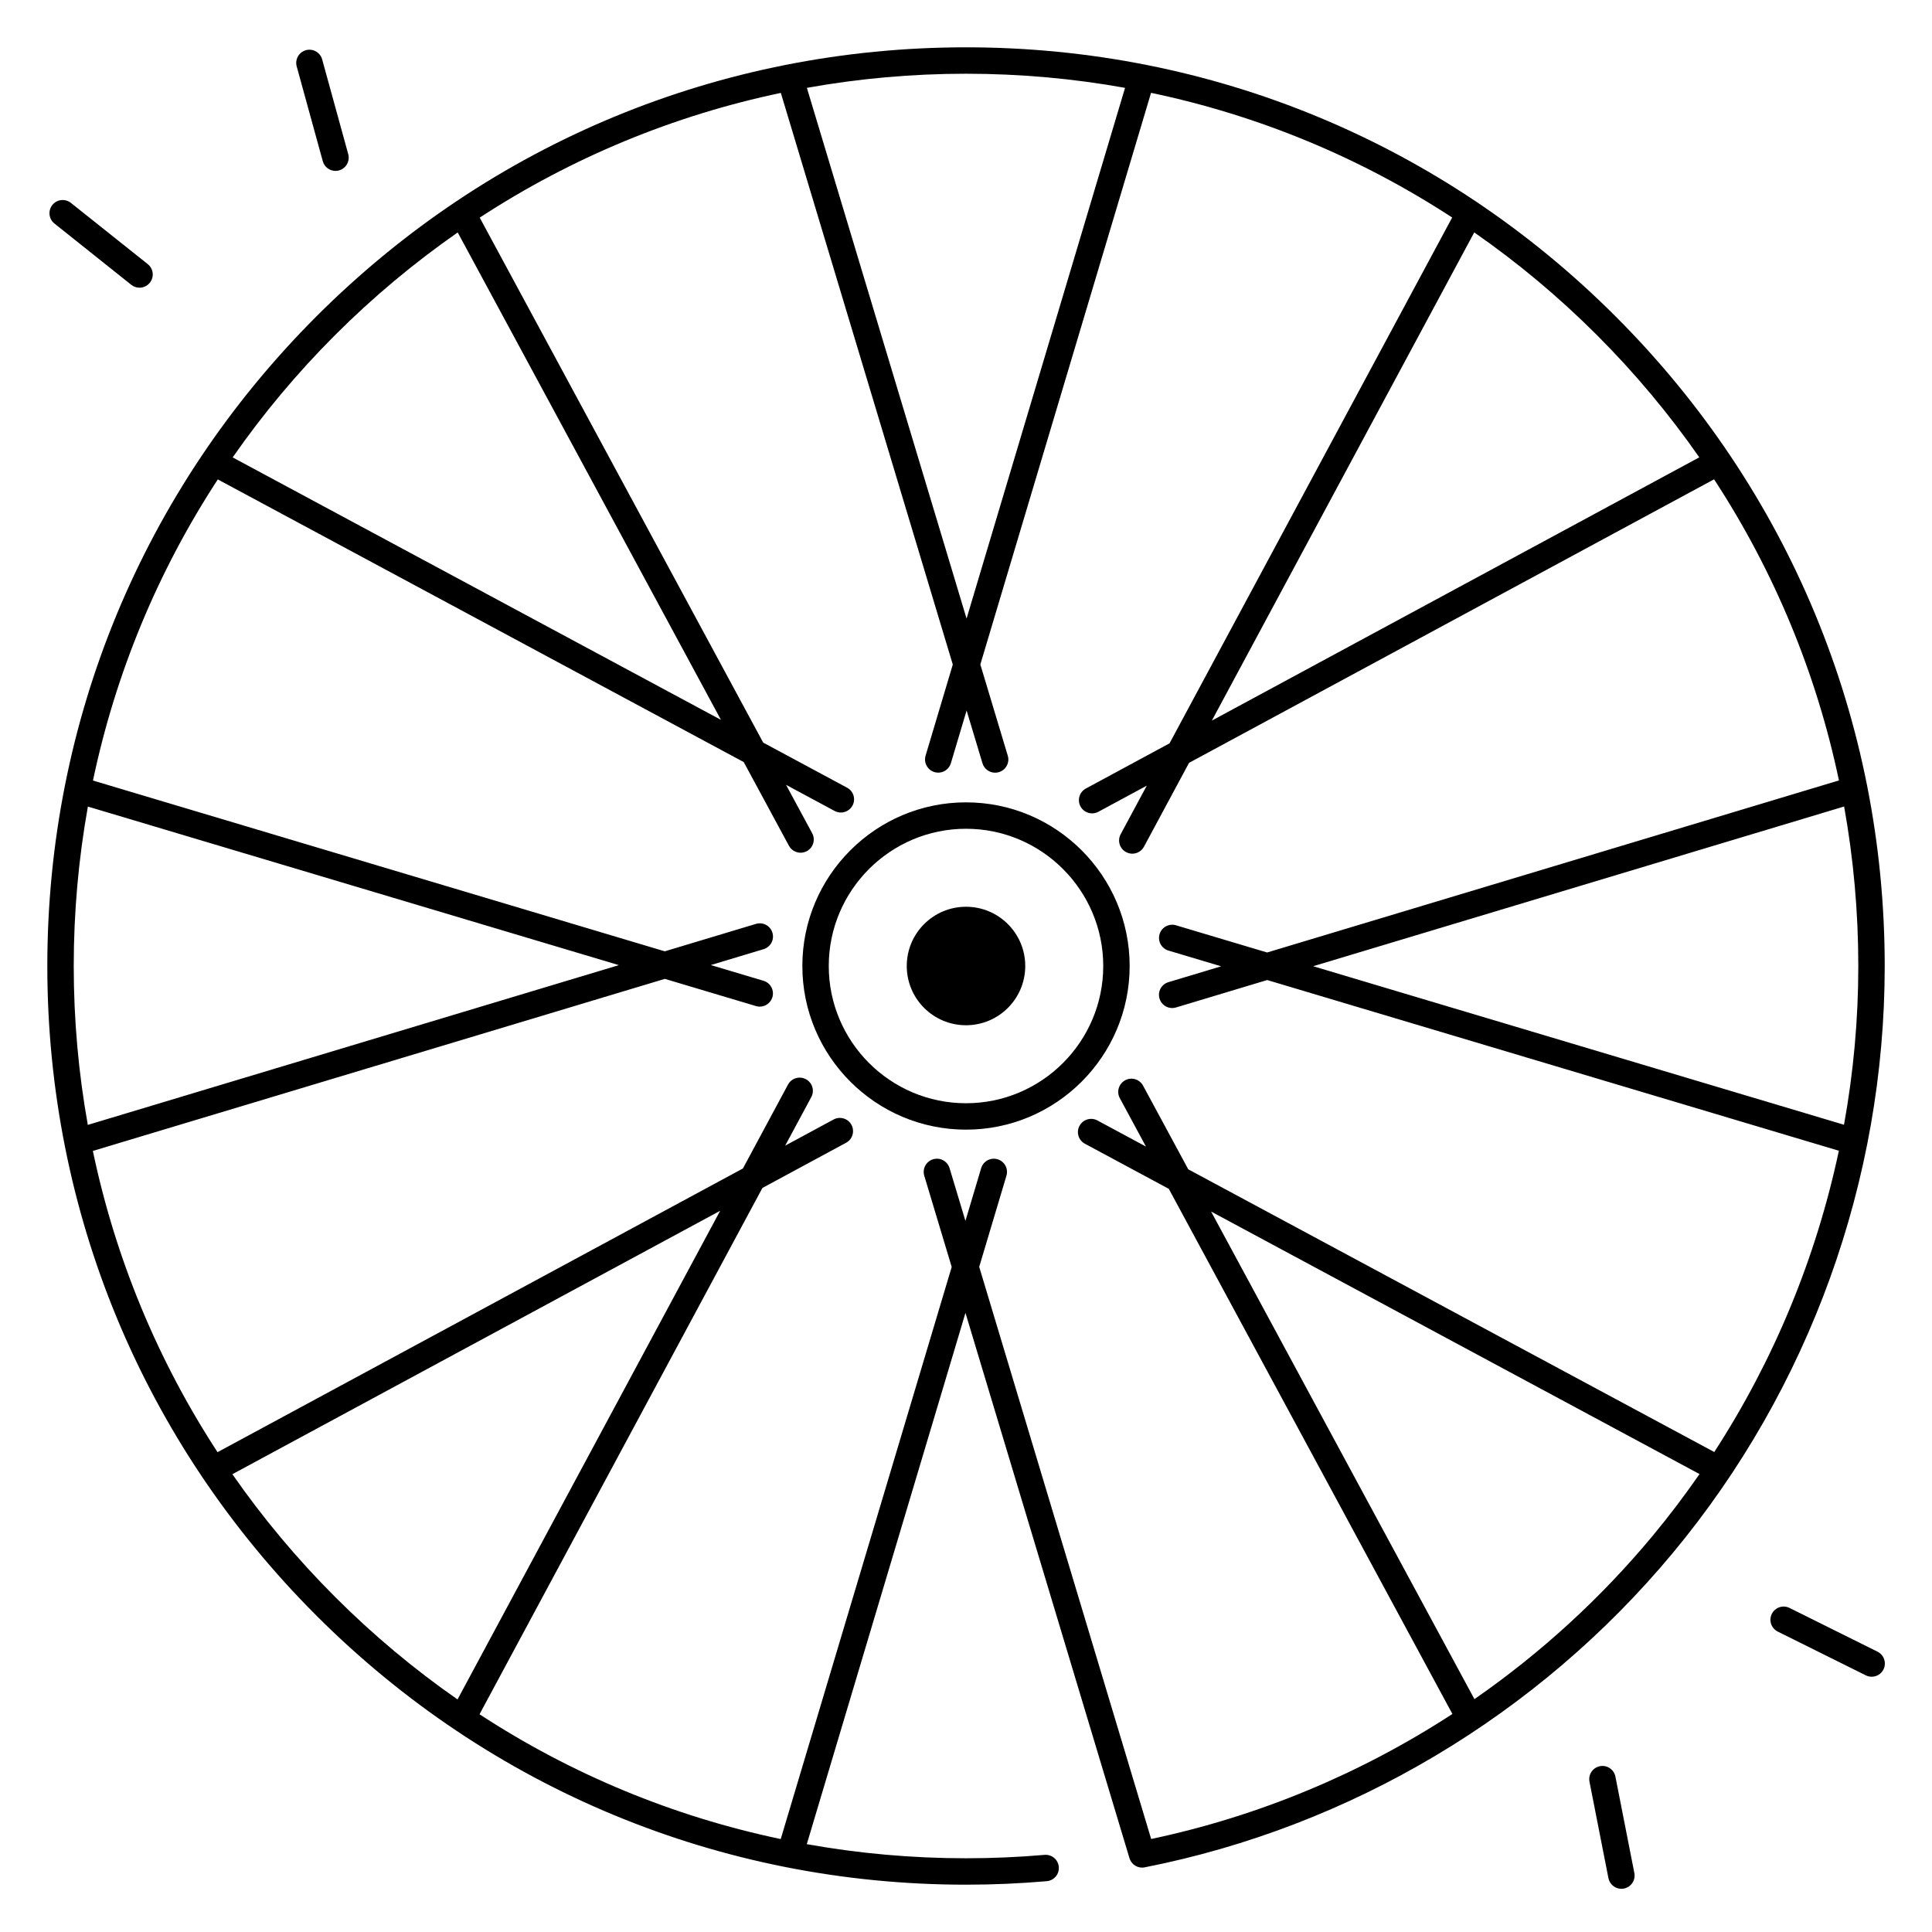 <svg xmlns="http://www.w3.org/2000/svg" xmlns:xlink="http://www.w3.org/1999/xlink" version="1.1" x="0px" y="0px" viewBox="0 0 512 512" style="enable-background:new 0 0 512 512;" xml:space="preserve"><g><path d="M14.43,59.24l20.36,16.24c0.64,0.51,1.41,0.76,2.18,0.76c1.03,0,2.05-0.45,2.74-1.32c1.21-1.51,0.96-3.71-0.55-4.92   L18.79,53.77c-1.51-1.2-3.71-0.96-4.92,0.55C12.67,55.83,12.92,58.04,14.43,59.24z"></path><circle cx="256" cy="256" r="15.7"></circle><path d="M256,212.63c-23.92,0-43.37,19.46-43.37,43.37s19.46,43.37,43.37,43.37s43.37-19.46,43.37-43.37S279.92,212.63,256,212.63z    M256,292.37c-20.06,0-36.37-16.32-36.37-36.37s16.32-36.37,36.37-36.37s36.37,16.32,36.37,36.37S276.06,292.37,256,292.37z"></path><path d="M428.15,83.85C382.17,37.86,321.03,12.54,256,12.54S129.83,37.86,83.85,83.85S12.54,190.97,12.54,256   s25.32,126.17,71.31,172.15S190.97,499.46,256,499.46c7.13,0,14.33-0.31,21.41-0.93c1.93-0.17,3.35-1.86,3.18-3.79   c-0.17-1.93-1.86-3.35-3.79-3.18c-6.87,0.6-13.87,0.9-20.8,0.9c-14.3,0-28.41-1.27-42.19-3.74l42.05-140.79   c0,0,43.48,144.59,43.5,144.63c0.56,1.63,2.24,2.65,3.97,2.31c54.54-10.74,104.26-40.34,140-83.34   c36.2-43.56,56.14-98.79,56.14-155.52C499.46,190.97,474.14,129.83,428.15,83.85z M423.2,88.8c10.09,10.09,19.14,20.94,27.13,32.4   l-129.18,69.77l69.54-129.38C402.2,69.6,413.08,78.68,423.2,88.8z M256,19.54c14.29,0,28.38,1.27,42.15,3.74l-42,140.65   L213.83,23.28C227.61,20.81,241.71,19.54,256,19.54z M88.8,88.8c10.12-10.12,21-19.19,32.5-27.2l69.76,129.17l-129.4-69.55   C69.65,109.74,78.7,98.89,88.8,88.8z M19.54,256c0-14.32,1.28-28.44,3.75-42.25L164,255.77L23.27,298.11   C20.81,284.35,19.54,270.27,19.54,256z M88.8,423.2c-10.12-10.12-19.21-21.01-27.22-32.52l129.27-69.81l-69.6,129.5   C109.76,442.37,98.9,433.3,88.8,423.2z M437.94,407.05c-13.78,16.58-29.7,31.09-47.2,43.24l-69.79-129.22l129.44,69.57   C446.49,396.28,442.34,401.75,437.94,407.05z M454.3,384.8l-139.4-74.92l-11.98-22.18c-0.92-1.7-3.04-2.34-4.74-1.42   c-1.7,0.92-2.33,3.04-1.42,4.74l6.93,12.83l-12.87-6.92c-1.7-0.91-3.82-0.28-4.74,1.43c-0.92,1.7-0.28,3.83,1.43,4.74l22.23,11.95   l75.16,139.17c-24.26,15.8-51.34,27.11-79.83,33.13L259.5,335.73l7.22-24.16c0.55-1.85-0.5-3.8-2.35-4.35   c-1.85-0.55-3.8,0.5-4.35,2.35l-4.17,13.98l-4.21-13.99c-0.56-1.85-2.51-2.9-4.36-2.34c-1.85,0.56-2.9,2.51-2.34,4.36l7.27,24.18   L206.9,487.37c-28.47-5.98-55.46-17.16-79.82-33.07l74.97-139.48l22.18-11.98c1.7-0.92,2.33-3.04,1.42-4.74s-3.04-2.34-4.74-1.42   l-12.83,6.93l6.92-12.87c0.92-1.7,0.28-3.83-1.43-4.74c-1.7-0.91-3.82-0.28-4.74,1.43l-11.95,22.23L57.65,384.84   c-15.9-24.37-27.07-51.35-33.04-79.83l151.58-45.6l24.15,7.21c0.33,0.1,0.67,0.15,1,0.15c1.51,0,2.9-0.98,3.35-2.5   c0.55-1.85-0.5-3.8-2.35-4.35l-13.97-4.17l13.99-4.21c1.85-0.56,2.9-2.51,2.34-4.36c-0.56-1.85-2.51-2.9-4.36-2.34l-24.17,7.27   L24.64,206.85c5.99-28.47,17.17-55.44,33.08-79.8l139.38,74.91l11.98,22.18c0.63,1.17,1.84,1.84,3.08,1.84   c0.56,0,1.13-0.14,1.66-0.42c1.7-0.92,2.33-3.04,1.42-4.74l-6.93-12.83l12.87,6.92c0.53,0.28,1.09,0.42,1.65,0.42   c1.25,0,2.45-0.67,3.09-1.84c0.92-1.7,0.28-3.83-1.43-4.74l-22.23-11.95L127.13,57.67c24.36-15.9,51.34-27.07,79.8-33.05   l45.57,151.49l-7.21,24.15c-0.55,1.85,0.5,3.8,2.35,4.35c0.33,0.1,0.67,0.15,1,0.15c1.51,0,2.9-0.98,3.35-2.5l4.17-13.97   l4.21,13.99c0.46,1.52,1.85,2.49,3.35,2.49c0.33,0,0.67-0.05,1.01-0.15c1.85-0.56,2.9-2.51,2.34-4.36l-7.27-24.17l45.24-151.49   c28.47,5.97,55.45,17.15,79.8,33.04l-74.9,139.35l-22.18,11.98c-1.7,0.92-2.33,3.04-1.42,4.74c0.63,1.17,1.84,1.84,3.08,1.84   c0.56,0,1.13-0.14,1.66-0.42l12.83-6.93l-6.92,12.87c-0.92,1.7-0.28,3.83,1.43,4.74c0.53,0.28,1.09,0.42,1.65,0.42   c1.25,0,2.45-0.67,3.09-1.84l11.95-22.23l139.14-75.14c15.91,24.35,27.1,51.33,33.09,79.8L335.8,252.42l-24.15-7.21   c-1.85-0.55-3.8,0.5-4.35,2.35c-0.55,1.85,0.5,3.8,2.35,4.35l13.97,4.17l-13.99,4.21c-1.85,0.56-2.9,2.51-2.34,4.36   c0.46,1.52,1.85,2.49,3.35,2.49c0.33,0,0.67-0.05,1.01-0.15l24.17-7.27l151.5,45.24C481.29,333.33,470.11,360.43,454.3,384.8z    M348,256.06l140.71-42.33c2.48,13.81,3.76,27.94,3.76,42.27c0,14.18-1.29,28.26-3.79,42.07L348,256.06z"></path><path d="M85.54,42.72c0.43,1.55,1.84,2.57,3.37,2.57c0.31,0,0.62-0.04,0.93-0.13c1.86-0.51,2.96-2.44,2.45-4.3l-6.91-25.11   c-0.51-1.86-2.44-2.96-4.3-2.45c-1.86,0.51-2.96,2.44-2.45,4.3L85.54,42.72z"></path><path d="M497.56,437.71l-23.32-11.59c-1.73-0.86-3.83-0.15-4.69,1.58c-0.86,1.73-0.15,3.83,1.58,4.69l23.32,11.59   c0.5,0.25,1.03,0.37,1.56,0.37c1.29,0,2.52-0.71,3.14-1.94C499.99,440.67,499.29,438.57,497.56,437.71z"></path><path d="M428.1,470.82c-0.37-1.9-2.22-3.13-4.11-2.76c-1.9,0.37-3.13,2.21-2.76,4.11l5.02,25.55c0.33,1.67,1.79,2.83,3.43,2.83   c0.22,0,0.45-0.02,0.68-0.07c1.9-0.37,3.13-2.21,2.76-4.11L428.1,470.82z"></path></g></svg>